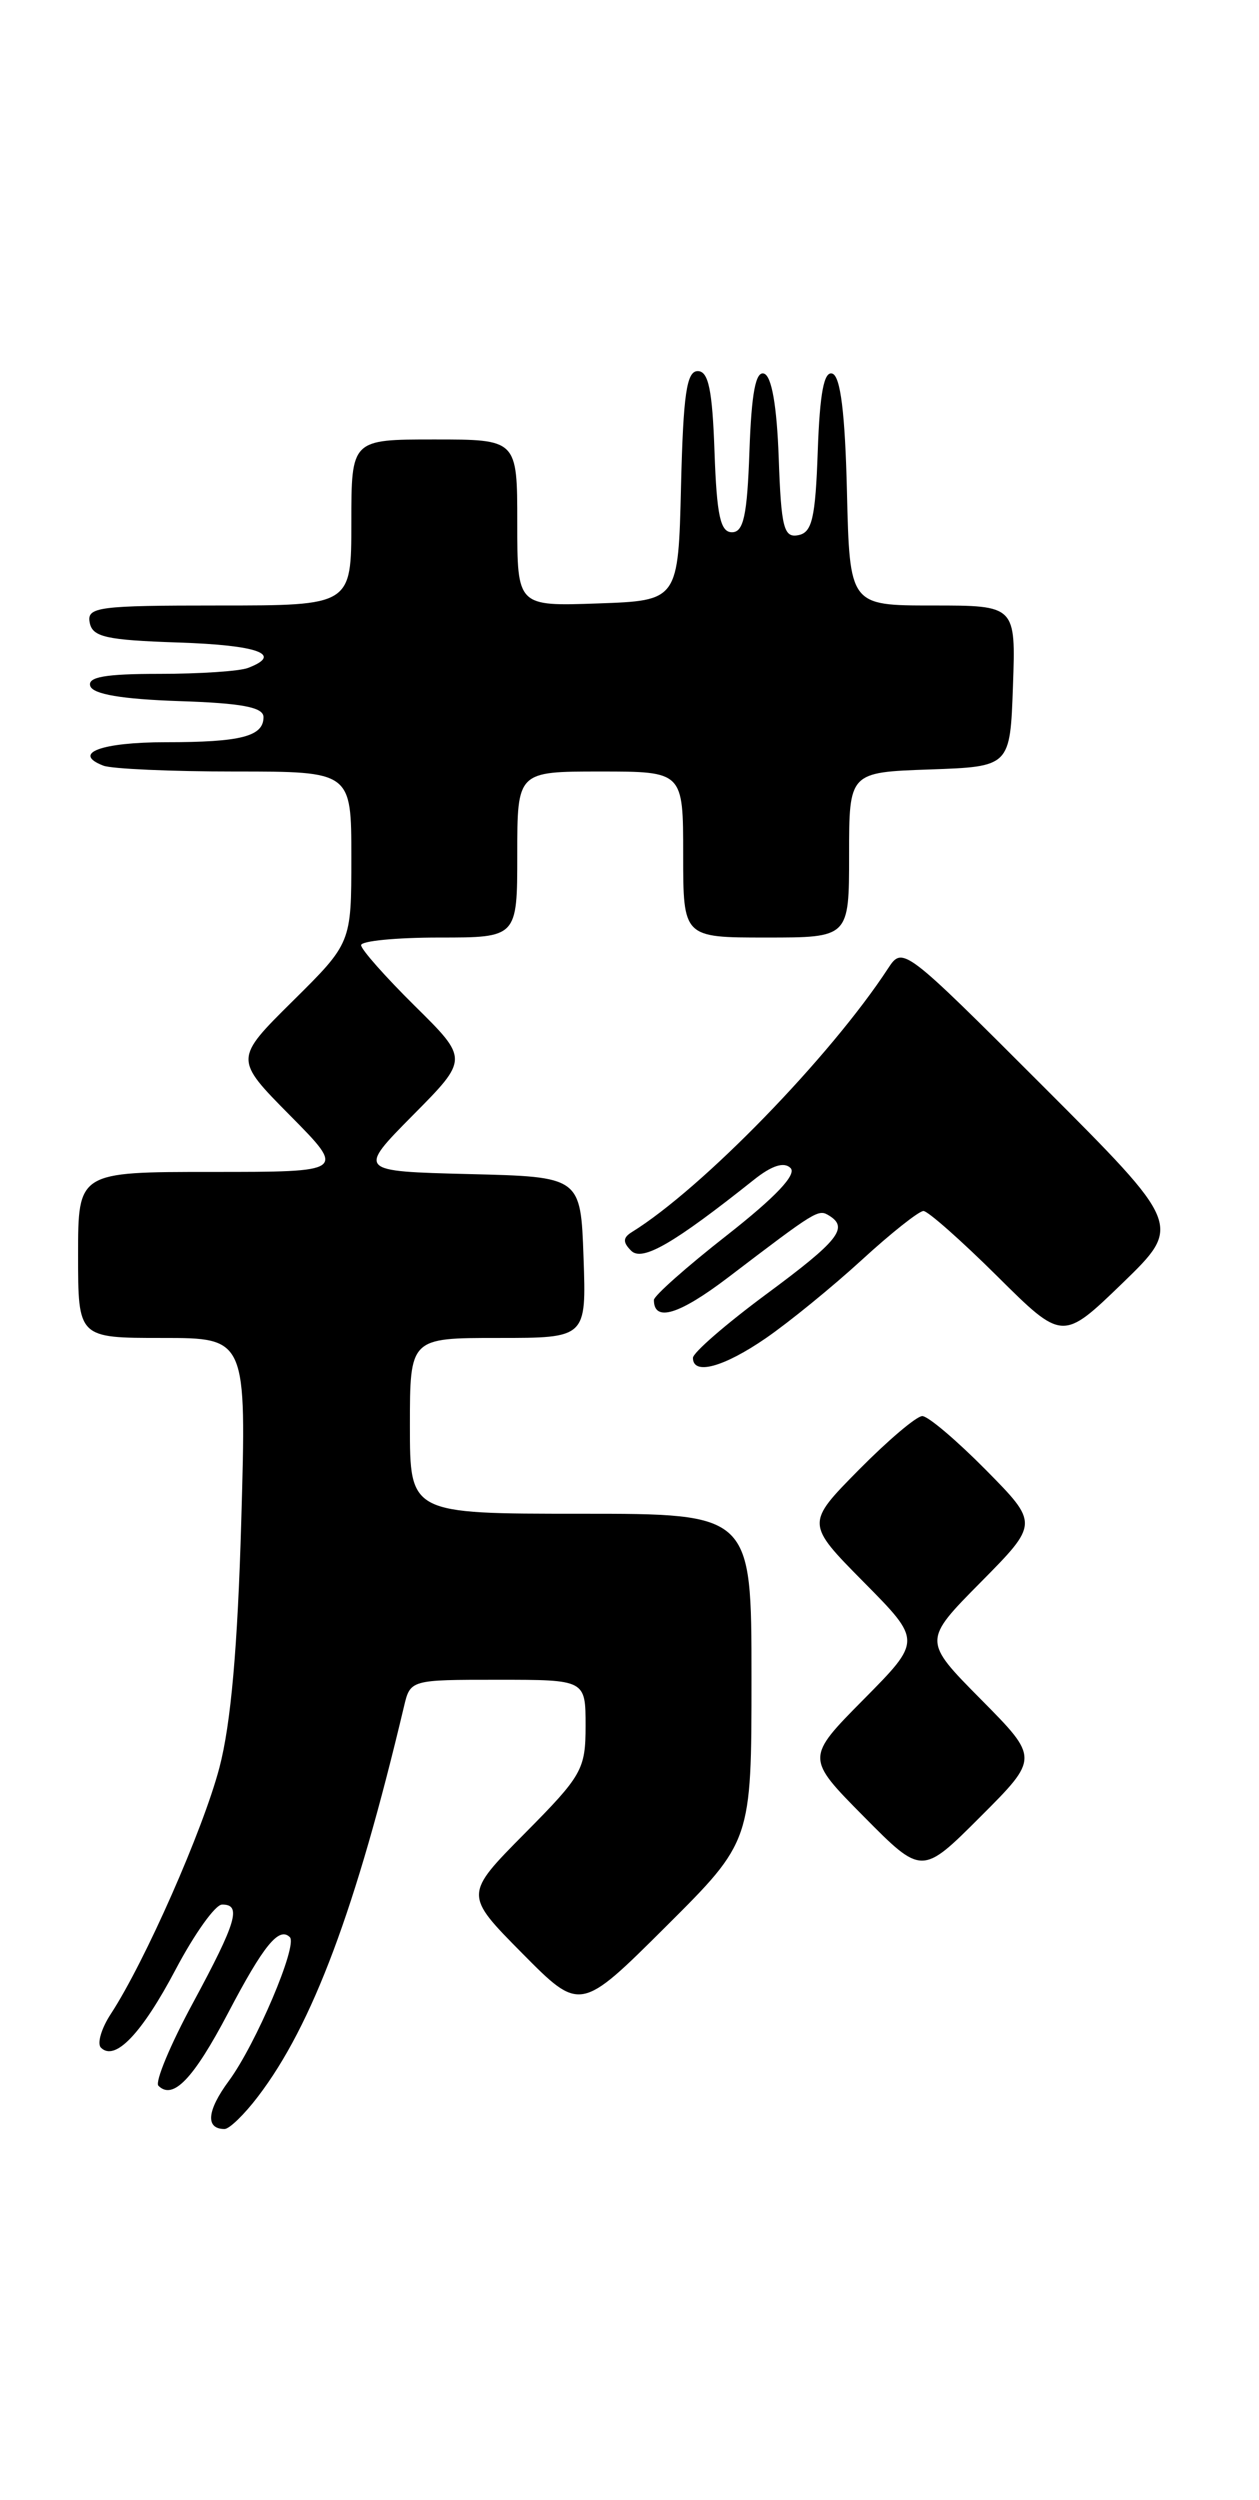 <?xml version="1.0" encoding="UTF-8" standalone="no"?>
<!DOCTYPE svg PUBLIC "-//W3C//DTD SVG 1.1//EN" "http://www.w3.org/Graphics/SVG/1.1/DTD/svg11.dtd" >
<svg xmlns="http://www.w3.org/2000/svg" xmlns:xlink="http://www.w3.org/1999/xlink" version="1.1" viewBox="0 0 129 256">
 <g >
 <path fill="currentColor"
d=" M 26.43 214.68 C 32.02 207.36 36.47 195.47 41.39 174.75 C 42.04 172.00 42.05 172.00 51.02 172.00 C 60.00 172.00 60.00 172.00 60.00 176.72 C 60.00 181.18 59.64 181.81 53.78 187.72 C 47.56 194.00 47.56 194.00 53.50 200.00 C 59.45 206.01 59.45 206.01 68.22 197.28 C 77.00 188.54 77.00 188.54 77.00 171.77 C 77.00 155.00 77.00 155.00 59.50 155.00 C 42.00 155.00 42.00 155.00 42.00 146.00 C 42.00 137.00 42.00 137.00 51.04 137.00 C 60.08 137.00 60.08 137.00 59.79 128.75 C 59.50 120.50 59.50 120.50 48.07 120.22 C 36.63 119.93 36.63 119.93 42.32 114.18 C 48.01 108.44 48.01 108.44 42.50 103.00 C 39.48 100.01 37.00 97.22 37.00 96.78 C 37.00 96.35 40.60 96.00 45.00 96.00 C 53.00 96.00 53.00 96.00 53.00 87.50 C 53.00 79.00 53.00 79.00 61.50 79.00 C 70.00 79.00 70.00 79.00 70.00 87.50 C 70.00 96.00 70.00 96.00 78.50 96.00 C 87.00 96.00 87.00 96.00 87.00 87.54 C 87.00 79.08 87.00 79.08 95.25 78.79 C 103.50 78.50 103.50 78.50 103.79 70.25 C 104.08 62.00 104.08 62.00 95.57 62.00 C 87.06 62.00 87.06 62.00 86.78 50.33 C 86.59 42.31 86.12 38.54 85.29 38.26 C 84.43 37.97 84.00 40.22 83.79 46.17 C 83.55 53.07 83.21 54.53 81.79 54.80 C 80.31 55.09 80.04 54.04 79.79 46.90 C 79.60 41.57 79.07 38.52 78.29 38.26 C 77.43 37.97 77.00 40.22 76.79 46.18 C 76.56 52.78 76.19 54.50 75.00 54.50 C 73.81 54.50 73.44 52.79 73.21 46.25 C 72.99 39.90 72.59 38.00 71.49 38.00 C 70.35 38.00 70.01 40.37 69.78 49.75 C 69.50 61.50 69.50 61.50 61.25 61.79 C 53.00 62.08 53.00 62.08 53.00 53.54 C 53.00 45.00 53.00 45.00 44.50 45.00 C 36.00 45.00 36.00 45.00 36.00 53.50 C 36.00 62.00 36.00 62.00 22.43 62.00 C 10.04 62.00 8.88 62.15 9.19 63.75 C 9.47 65.23 10.87 65.54 18.26 65.79 C 26.47 66.06 29.05 67.00 25.42 68.39 C 24.55 68.73 20.46 69.00 16.33 69.00 C 10.78 69.00 8.94 69.32 9.25 70.25 C 9.53 71.09 12.50 71.59 18.33 71.79 C 24.81 72.00 27.00 72.42 27.00 73.43 C 27.00 75.41 24.68 76.00 16.98 76.00 C 10.36 76.00 7.32 77.14 10.59 78.40 C 11.45 78.73 17.53 79.00 24.08 79.00 C 36.00 79.00 36.00 79.00 36.00 87.78 C 36.00 96.56 36.00 96.56 30.00 102.50 C 24.00 108.44 24.00 108.44 29.72 114.22 C 35.44 120.00 35.44 120.00 21.72 120.00 C 8.00 120.00 8.00 120.00 8.00 128.50 C 8.00 137.00 8.00 137.00 16.63 137.00 C 25.26 137.00 25.26 137.00 24.72 155.75 C 24.35 168.68 23.66 176.52 22.48 181.00 C 20.80 187.38 14.85 200.87 11.36 206.21 C 10.38 207.70 9.93 209.26 10.34 209.67 C 11.78 211.11 14.52 208.25 18.00 201.66 C 19.93 198.01 22.06 195.02 22.75 195.02 C 24.78 194.99 24.24 196.81 19.78 205.07 C 17.45 209.37 15.86 213.19 16.23 213.57 C 17.72 215.06 19.82 212.87 23.36 206.14 C 27.01 199.18 28.59 197.25 29.70 198.36 C 30.52 199.19 26.22 209.31 23.45 213.07 C 21.19 216.13 21.03 218.00 23.01 218.00 C 23.50 218.00 25.04 216.51 26.43 214.68 Z  M 100.51 174.01 C 94.56 168.00 94.56 168.00 100.50 162.00 C 106.43 156.00 106.43 156.00 101.00 150.50 C 98.01 147.48 95.09 145.00 94.50 145.00 C 93.91 145.00 90.99 147.48 88.00 150.50 C 82.57 156.00 82.57 156.00 88.50 162.00 C 94.44 168.00 94.44 168.00 88.50 174.00 C 82.56 180.00 82.56 180.00 88.51 186.01 C 94.46 192.02 94.46 192.02 100.46 186.02 C 106.46 180.02 106.46 180.02 100.51 174.01 Z  M 78.46 137.03 C 80.83 135.40 85.25 131.80 88.28 129.03 C 91.30 126.26 94.16 124.00 94.62 124.00 C 95.07 124.00 98.47 127.00 102.16 130.66 C 108.87 137.32 108.87 137.32 115.00 131.40 C 121.12 125.47 121.12 125.47 106.82 111.17 C 92.62 96.97 92.49 96.88 91.00 99.15 C 85.10 108.18 71.94 121.71 64.74 126.16 C 63.82 126.73 63.80 127.20 64.67 128.07 C 65.81 129.21 69.04 127.33 77.25 120.80 C 79.08 119.34 80.34 118.94 81.00 119.60 C 81.66 120.26 79.47 122.57 74.50 126.47 C 70.37 129.70 67.00 132.69 67.00 133.11 C 67.00 135.41 69.57 134.63 74.61 130.80 C 83.67 123.90 83.85 123.79 84.95 124.47 C 86.98 125.72 85.93 127.04 78.50 132.53 C 74.38 135.58 71.00 138.51 71.00 139.04 C 71.00 140.85 74.14 140.00 78.46 137.03 Z "/>
</g>
</svg>